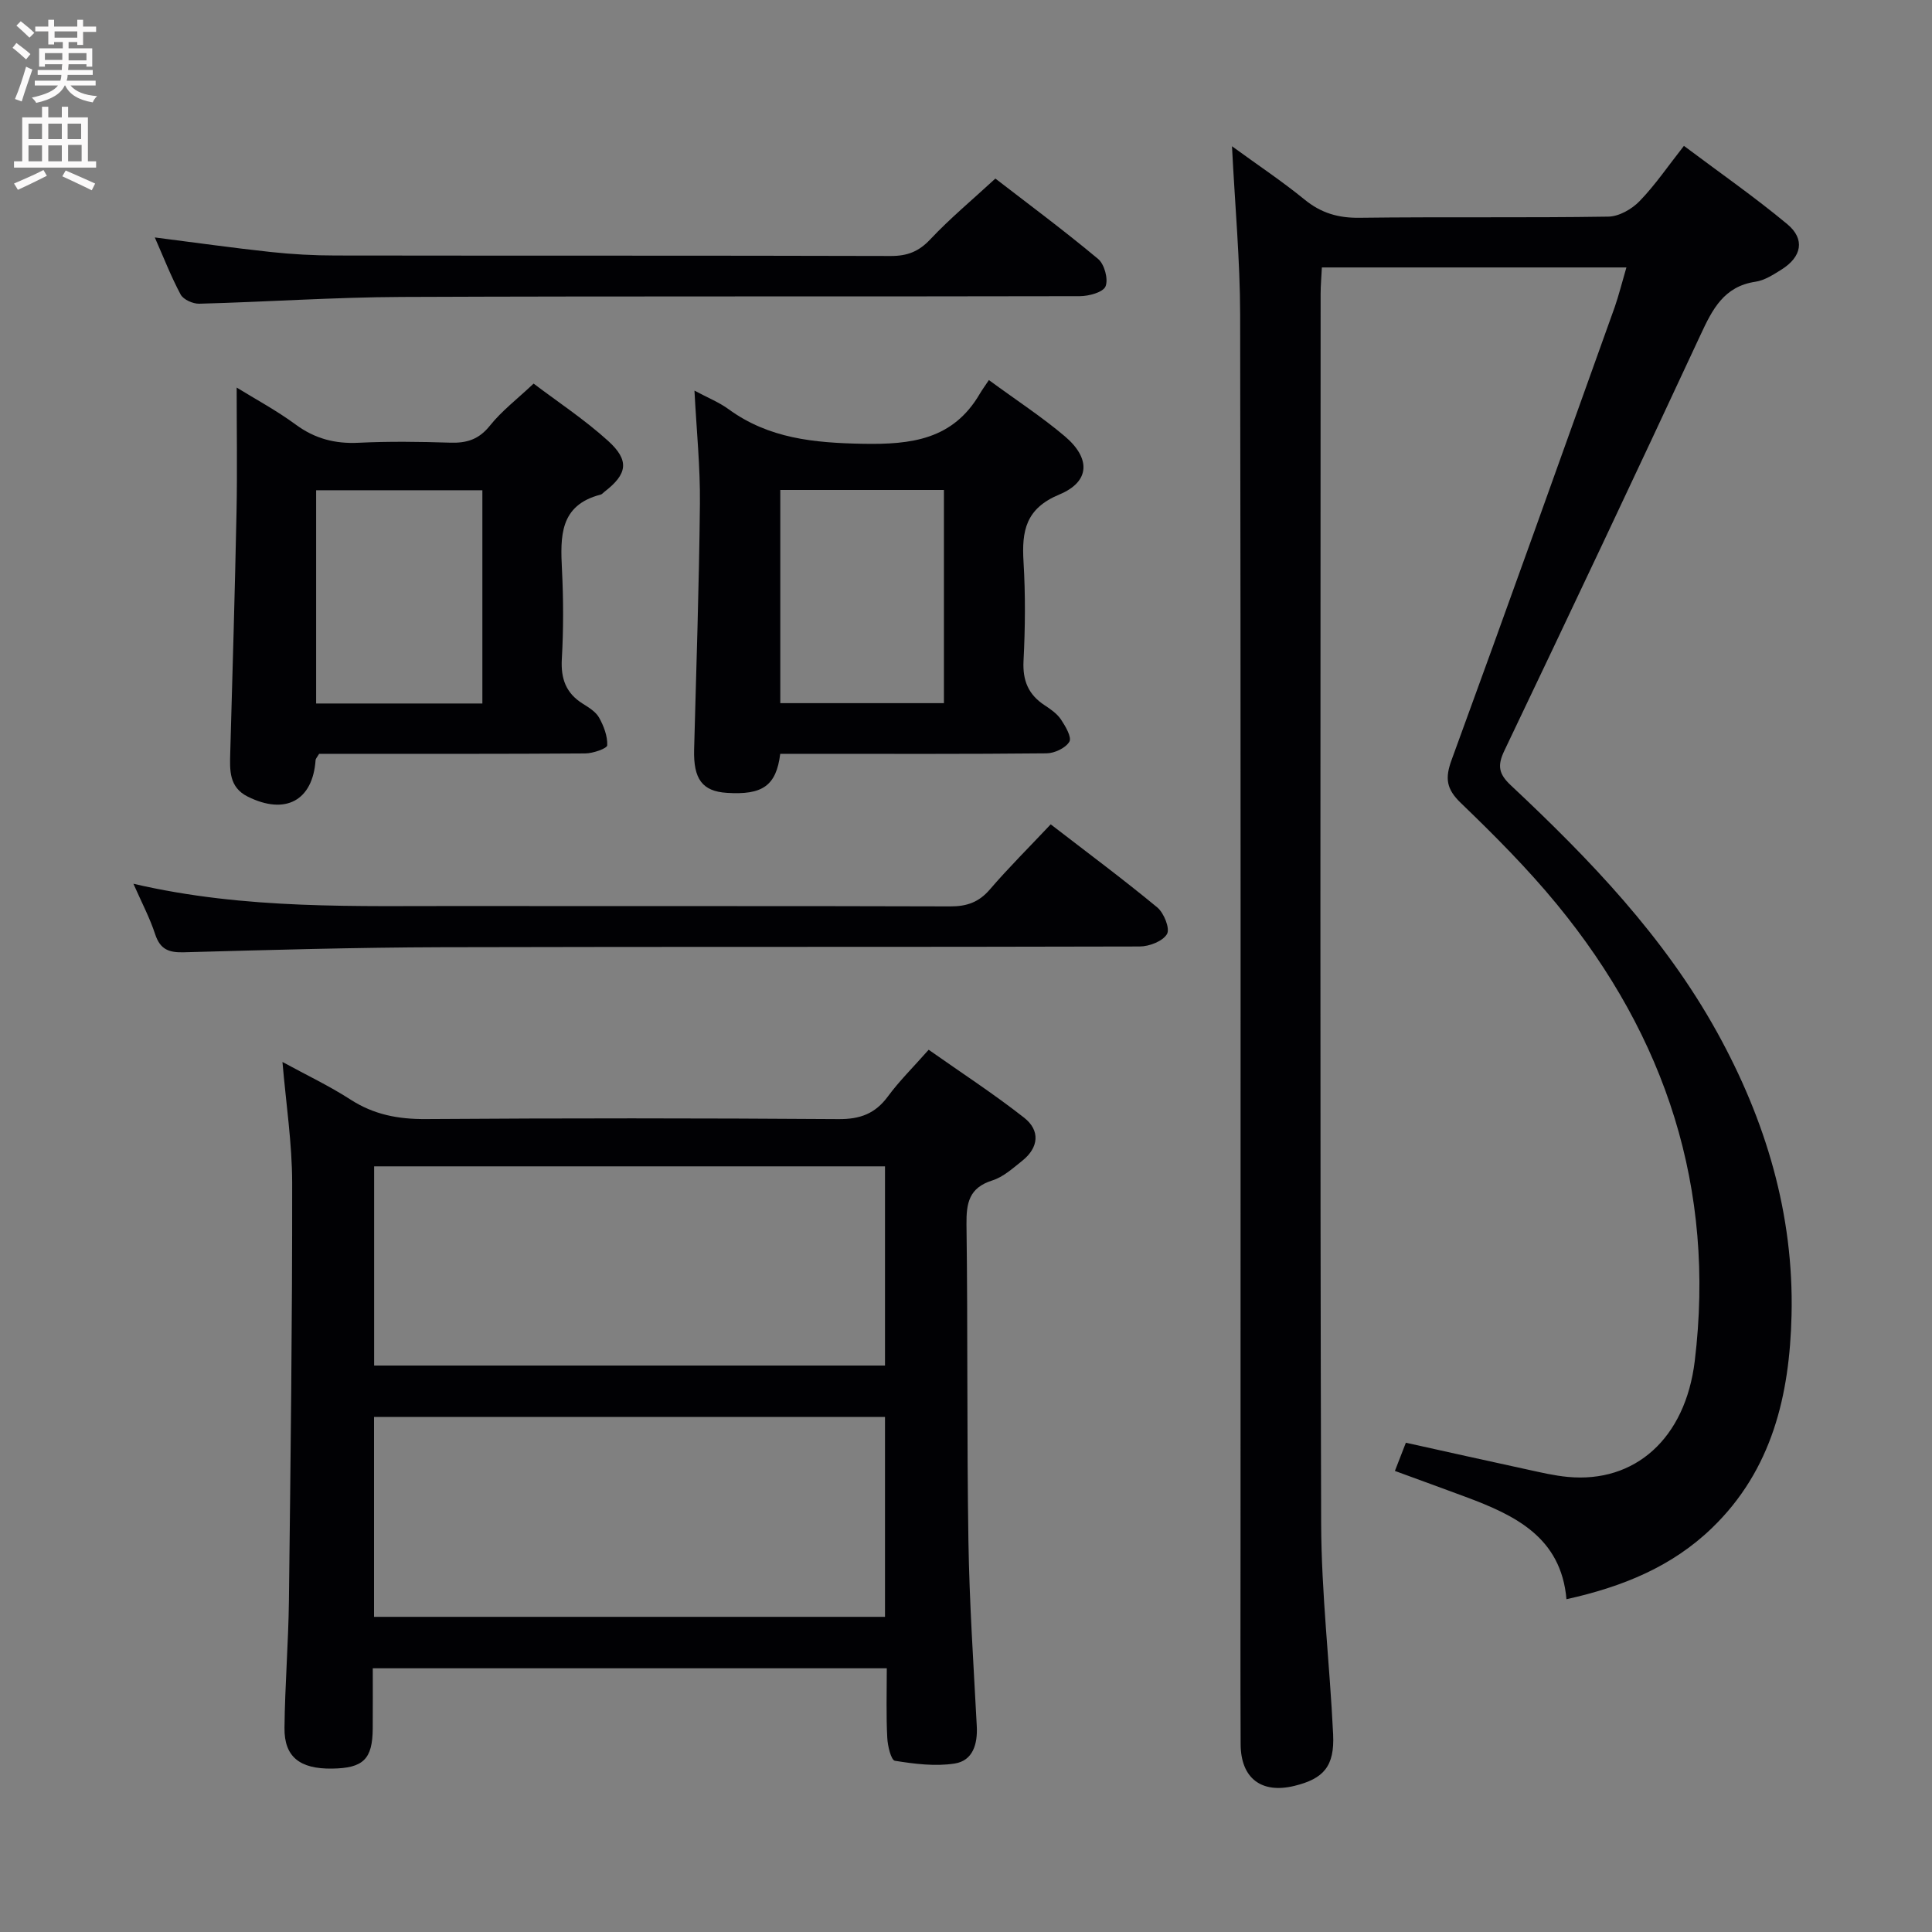 <svg enable-background="new 0 0 400 400" viewBox="0 0 400 400" xmlns="http://www.w3.org/2000/svg"><rect x="0" y="0" width="400" height="400" fill="#808080" stroke="none"/><g fill="#010104"><path d="m336.73 55.37c-21.32 0-41.94 0-63.05 0-.09 1.94-.26 3.72-.26 5.5-.01 84.82-.14 169.64.11 254.45.04 14.59 1.78 29.17 2.48 43.77.31 6.58-1.94 9.18-8.03 10.66-6.82 1.66-11.09-1.57-11.12-8.64-.07-14.33-.02-28.66-.02-42.99 0-84.32.06-168.64-.08-252.96-.02-11.27-1.07-22.54-1.69-34.88 5.39 3.93 10.4 7.26 15.03 11.04 3.43 2.8 6.98 3.83 11.4 3.77 17.16-.22 34.33.03 51.49-.24 2.21-.03 4.87-1.55 6.47-3.21 3.22-3.32 5.85-7.21 9.18-11.44 7.26 5.45 14.58 10.54 21.41 16.22 3.73 3.11 2.97 6.77-1.21 9.39-1.68 1.05-3.5 2.24-5.39 2.52-6.53.97-8.9 5.68-11.36 10.97-13.38 28.77-26.95 57.46-40.62 86.1-1.48 3.09-1.21 4.81 1.32 7.18 16.31 15.29 31.76 31.34 42.71 51.13 10.08 18.23 15.92 37.68 15.42 58.59-.39 16.46-3.99 32.03-16.51 44.09-8.29 7.99-18.49 12.14-30.09 14.71-1.11-12.83-10.64-17.38-20.89-21.19-4.8-1.79-9.62-3.53-14.63-5.37.74-1.9 1.39-3.58 2.27-5.84 8.47 1.87 16.83 3.75 25.21 5.56 2.76.6 5.53 1.26 8.32 1.52 13.89 1.31 24.33-7.92 26.28-23.99 4.32-35.63-5.95-67.06-28.54-94.56-6.11-7.44-12.96-14.31-19.9-20.99-3.01-2.9-3.29-5.13-1.9-8.91 11.41-31.19 22.57-62.48 33.77-93.75.85-2.45 1.48-5.01 2.42-8.21z"/><path d="m183.6 345.4c-35.79 0-70.74 0-106.42 0 0 4.31.02 8.41-.01 12.5-.05 6.33-1.95 8.18-8.43 8.27-6.66.09-9.9-2.43-9.84-8.4.09-8.81.81-17.62.92-26.43.34-28.81.7-57.62.67-86.43-.01-8.23-1.28-16.46-2.01-25.04 4.83 2.64 9.65 4.92 14.1 7.79 4.83 3.12 9.87 4.07 15.57 4.03 28.49-.2 56.99-.19 85.49.01 4.43.03 7.55-1.12 10.18-4.68 2.35-3.2 5.22-6.02 8.45-9.68 6.67 4.7 13.45 9.11 19.78 14.08 3.33 2.62 3.04 6.16-.4 8.9-1.94 1.55-3.93 3.36-6.21 4.08-4.81 1.52-5.39 4.65-5.34 9.11.29 21.82.06 43.66.4 65.48.2 12.79 1.06 25.57 1.73 38.36.2 3.74-.8 7.18-4.57 7.77-4.02.63-8.31.08-12.38-.57-.79-.13-1.51-3.09-1.58-4.78-.25-4.63-.1-9.27-.1-14.37zm-.37-62.68c0-13.97 0-27.54 0-41.24-35.4 0-70.44 0-105.77 0v41.24zm-105.79 52.03h105.79c0-13.89 0-27.61 0-41.39-35.41 0-70.47 0-105.79 0z"/><path d="m49 80.24c3.87 2.39 8.25 4.74 12.22 7.66 3.98 2.93 8.14 4.01 13.02 3.77 6.32-.31 12.66-.22 18.99-.02 3.41.11 5.92-.67 8.19-3.51 2.45-3.07 5.68-5.53 9.06-8.72 4.96 3.76 10.53 7.43 15.41 11.85 4.51 4.08 4 6.9-.75 10.55-.26.2-.5.52-.8.59-8.52 2.19-8.33 8.69-7.99 15.55.31 6.15.32 12.34-.03 18.48-.23 4.08.85 7.07 4.33 9.25 1.26.79 2.7 1.67 3.38 2.88.97 1.73 1.77 3.84 1.69 5.74-.03.65-2.94 1.67-4.54 1.68-16.82.12-33.65.08-50.48.08-1.63 0-3.27 0-4.63 0-.43.73-.71 1-.73 1.28-.58 8.4-6.24 11.47-14.05 7.58-3.9-1.94-3.72-5.48-3.62-9.05.47-16.63.96-33.27 1.3-49.91.17-8.45.03-16.91.03-25.73zm50.87 21.26c-11.73 0-22.94 0-34.42 0v44.15h34.42c0-14.81 0-29.26 0-44.15z"/><path d="m161.54 156.07c-.83 6.65-3.7 8.56-11.08 8.08-5.06-.33-6.91-2.86-6.75-8.96.45-16.97 1.03-33.93 1.2-50.9.08-7.58-.7-15.17-1.13-23.42 2.77 1.49 5.09 2.41 7.05 3.84 8.35 6.09 17.7 6.98 27.78 7.17 10.11.19 18.7-.87 24.24-10.34.51-.87 1.11-1.68 1.89-2.85 5.68 4.17 10.95 7.6 15.71 11.63 5.41 4.58 5.25 9.41-1.12 12.06-7.02 2.92-7.8 7.58-7.42 13.95.41 6.81.35 13.67 0 20.48-.21 4.11 1.01 7.02 4.39 9.22 1.24.81 2.56 1.74 3.36 2.93.93 1.39 2.28 3.69 1.74 4.6-.77 1.31-3.06 2.39-4.71 2.41-16.49.17-32.99.1-49.48.1-1.82 0-3.62 0-5.67 0zm.01-54.63v44.14h33.88c0-14.96 0-29.5 0-44.14-11.47 0-22.55 0-33.88 0z"/><path d="m27.62 182.97c23.3 5.43 46.25 4.57 69.15 4.61 33.32.05 66.64-.03 99.96.08 3.45.01 5.94-.86 8.22-3.52 3.89-4.53 8.15-8.75 12.59-13.47 7.46 5.76 14.91 11.29 22.05 17.19 1.38 1.14 2.68 4.37 2.03 5.51-.85 1.49-3.66 2.58-5.64 2.59-48.15.14-96.3.02-144.45.15-17.81.05-35.61.56-53.42 1.05-3.11.09-4.92-.55-5.97-3.69-1.1-3.38-2.79-6.58-4.52-10.5z"/><path d="m32.05 49.16c8.25 1.05 16.1 2.16 23.98 3.01 4.45.48 8.96.73 13.44.73 38.31.06 76.62-.01 114.93.1 3.44.01 5.81-.9 8.21-3.45 4.07-4.33 8.68-8.16 13.47-12.58 6.7 5.17 14.15 10.7 21.27 16.64 1.31 1.09 2.15 4.19 1.54 5.68-.5 1.23-3.47 2.03-5.35 2.03-46.81.11-93.61-.03-140.42.16-13.95.06-27.9 1.03-41.86 1.4-1.31.04-3.29-.85-3.86-1.9-2-3.74-3.55-7.74-5.35-11.82z"/></g><path d="m2.6 9.9.8-1c.9.7 1.9 1.4 2.9 2.3l-.9 1.1c-1.1-1-2-1.8-2.8-2.4zm.5 10.6c.9-2.1 1.6-4.3 2.3-6.7.4.2.8.4 1.3.6-.7 2.1-1.5 4.3-2.2 6.6zm.3-15.2.9-.9c1 .8 2 1.6 2.8 2.4l-1 1c-.9-.9-1.8-1.7-2.7-2.5zm12.6-1.2h1.2v1.4h2.7v1.1h-2.7v2.7h-1.2v-.6h-1.8v1.3h4.9v3.8h-1.2v-.5h-3.7c0 .4-.1.9-.1 1.2h5.1v1h-5.2c0 .5-.1.9-.2 1.2h6v1h-5.2c1.1 1.3 2.9 2 5.5 2.2-.4.4-.7.8-.9 1.3-2.9-.5-4.8-1.6-5.7-3.5h-.1c-.8 1.7-2.7 2.9-5.9 3.6-.2-.4-.6-.8-.9-1.1 2.8-.6 4.6-1.4 5.4-2.5h-4.8v-1h5.3c.1-.3.2-.7.2-1.2h-4.9v-1h5c0-.4 0-.8.1-1.2h-3.6v.5h-1.2v-3.8h4.9v-1.3h-1.8v.5h-1.2v-2.7h-2.7v-1h2.7v-1.4h1.2v1.4h4.8zm-6.7 8.3h3.6c0-.4 0-.9 0-1.4h-3.6zm1.9-4.6h4.8v-1.3h-4.7v1.3zm6.7 3.2h-3.7v1.5h3.7z" fill="#fbfafa"/><path d="m8.7 22.1h1.3v2.2h2.8v-2.2h1.3v2.2h4.1v9.1h1.7v1.3h-17v-1.3h1.7v-9.1h4.1zm.3 13.1.7 1.2c-1.8.9-3.8 1.9-6 2.9-.2-.4-.5-.8-.8-1.3 2.3-1 4.4-1.9 6.1-2.8zm-3.1-6.4h2.8v-3.2h-2.8zm0 4.6h2.8v-3.3h-2.8zm4.1-4.6h2.8v-3.2h-2.8zm0 4.6h2.8v-3.3h-2.8zm3.6 1.9c2.1.9 4.1 1.8 6.1 2.7l-.7 1.4c-2.2-1.1-4.2-2-6.1-2.9zm3.2-9.7h-2.8v3.2h2.8zm-2.7 7.8h2.8v-3.4h-2.8z" fill="#fbfafa"/></svg>